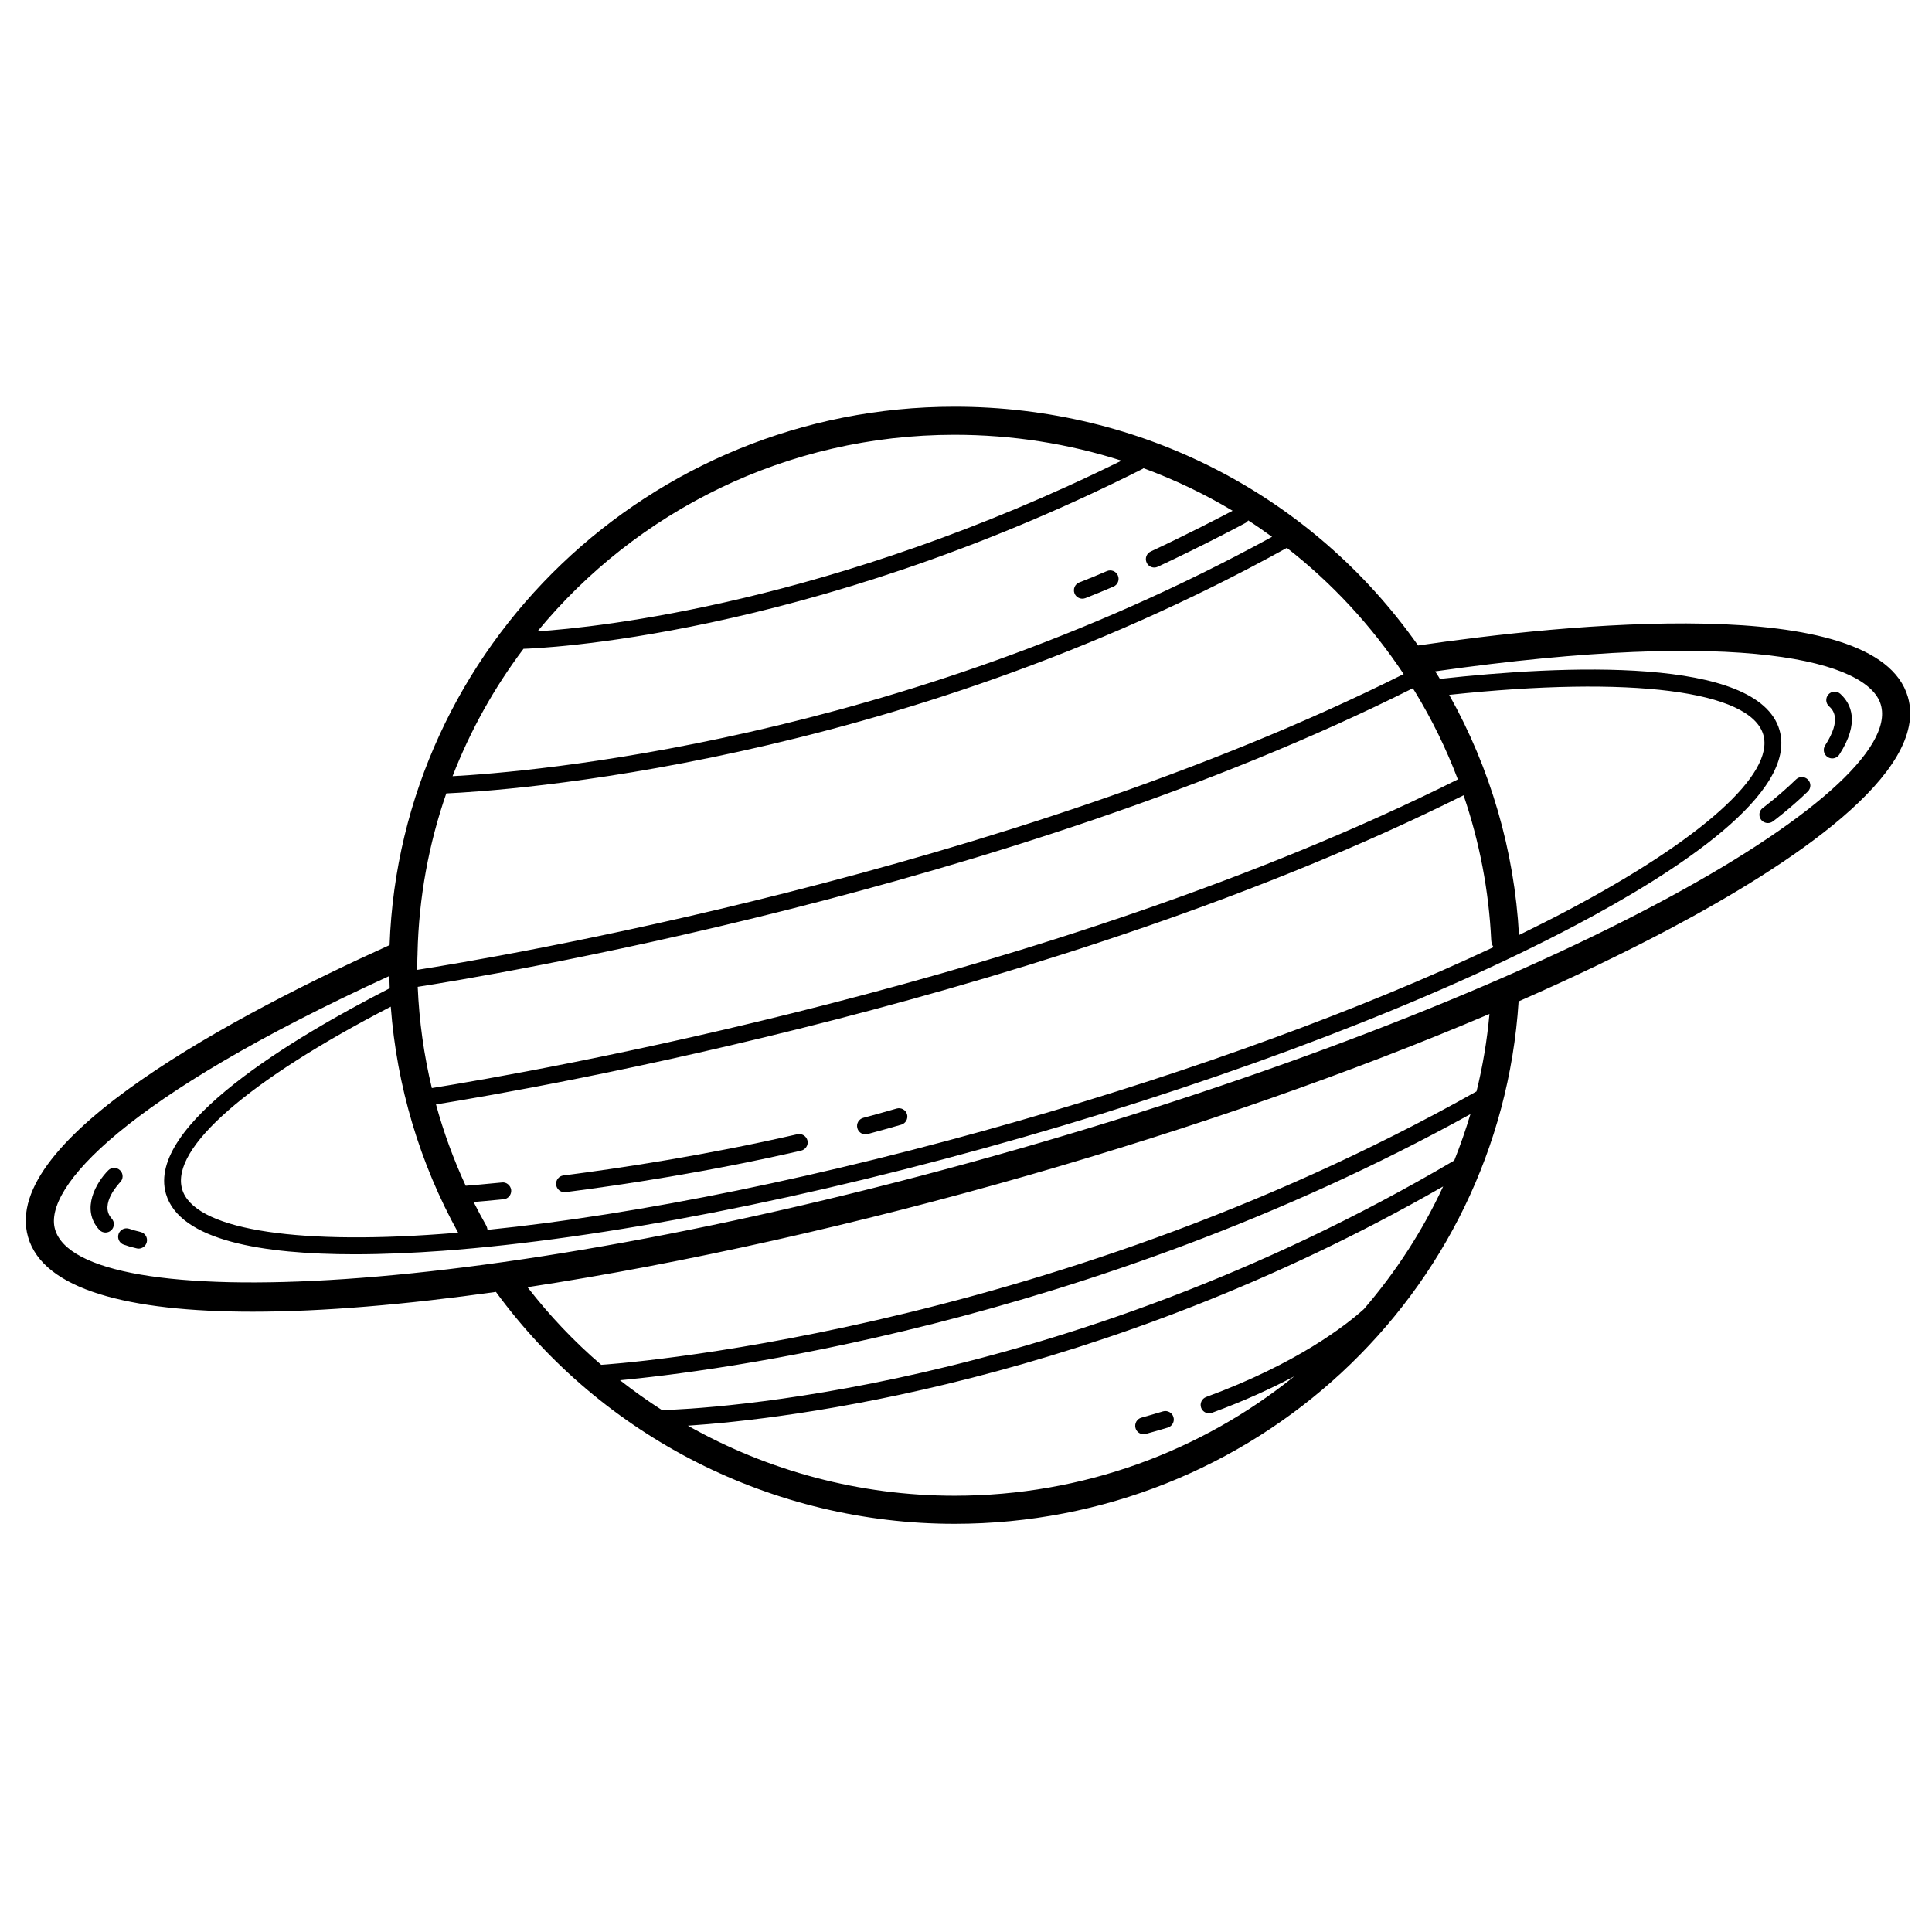 <svg xmlns="http://www.w3.org/2000/svg" xmlns:xlink="http://www.w3.org/1999/xlink" width="750" zoomAndPan="magnify" viewBox="0 0 562.5 562.5" height="750" preserveAspectRatio="xMidYMid meet" version="1.0"><defs><clipPath id="a45cb35b98"><path d="M 7 118.02 L 557 118.02 L 557 443.98 L 7 443.98 Z M 7 118.02 " clip-rule="nonzero"/></clipPath></defs><g clip-path="url(#a45cb35b98)"><path fill="#000000" d="M 555.488 202.945 C 546.621 172.074 454.555 181.84 412.879 187.93 C 382.062 144.203 332.391 118.418 277.91 118.418 C 189.121 118.418 116.551 188.207 113.426 275.168 C 69.441 295.047 -0.074 331.496 8.176 360.172 C 12.562 375.422 37.234 381.898 73.555 381.898 C 94.004 381.898 118.145 379.832 144.387 376.137 C 175.332 418.457 225.02 443.656 277.91 443.656 C 364.926 443.656 436.617 377.016 442.141 291.551 C 457.977 284.602 472.699 277.543 486.012 270.504 C 521.199 251.848 561.836 225 555.488 202.945 Z M 411.965 201.371 C 416.918 209.492 421.105 218.07 424.453 226.922 C 306.457 285.957 153.328 312.363 125.73 316.789 C 123.41 307.152 122.039 297.277 121.617 287.309 C 139.176 284.586 293.562 259.457 411.34 200.387 C 411.543 200.715 411.762 201.043 411.965 201.371 Z M 133.375 358.871 C 131.75 359.02 130.086 359.164 128.477 359.273 C 84.512 362.512 56.293 357.609 53.02 346.199 C 49.598 334.273 72.238 314.559 113.773 293.09 C 115.508 316.148 122.184 338.625 133.375 358.871 Z M 141.953 358.066 C 141.883 357.59 141.734 357.117 141.48 356.676 C 140.215 354.465 139.047 352.234 137.895 349.965 C 139.723 349.82 142.688 349.543 146.637 349.16 C 147.988 349.031 148.957 347.824 148.832 346.473 C 148.684 345.117 147.387 344.094 146.141 344.277 C 140.18 344.883 136.449 345.156 135.59 345.23 C 132.059 337.586 129.152 329.664 126.938 321.547 C 156 316.863 308.27 290.363 426.117 231.547 C 430.762 245.137 433.488 259.363 434.164 273.738 C 434.203 274.488 434.438 275.184 434.824 275.77 C 396.383 293.855 348.266 311.504 296.508 326.375 C 240.383 342.504 186.156 353.586 141.953 358.066 Z M 442.25 272.238 C 440.934 247.734 433.926 223.703 421.93 202.305 C 474.84 196.672 509.695 201.062 513.391 213.938 C 516.684 225.367 495.359 244.477 456.367 265.09 C 451.867 267.469 447.133 269.844 442.25 272.238 Z M 408.672 196.254 C 292.887 254.191 141.625 279.227 121.488 282.371 C 121.488 281.934 121.473 281.477 121.473 281.035 C 121.473 280.105 121.527 279.172 121.543 278.238 C 121.562 278.02 121.582 277.781 121.562 277.543 C 121.93 261.285 124.855 245.648 129.938 231 C 146.031 230.285 259.805 223.027 374.672 159.512 C 387.711 169.68 399.215 182.023 408.672 196.254 Z M 152.414 188.898 C 155.852 188.809 234.273 186.047 332.664 136.523 C 332.773 136.469 332.828 136.375 332.938 136.32 C 341.973 139.648 350.641 143.781 358.871 148.703 C 355.398 150.531 345.961 155.449 335.023 160.57 C 333.797 161.137 333.27 162.602 333.852 163.828 C 334.273 164.723 335.152 165.234 336.066 165.234 C 336.414 165.234 336.762 165.16 337.109 164.996 C 350.988 158.504 362.512 152.324 362.621 152.25 C 362.969 152.066 363.223 151.812 363.426 151.52 C 365.785 153.035 368.09 154.645 370.355 156.293 C 261.047 216.133 153.293 224.836 131.766 225.988 C 136.941 212.656 143.91 200.184 152.414 188.898 Z M 277.91 126.594 C 294.754 126.594 311.102 129.188 326.52 134.125 C 242.355 175.66 173.848 182.664 156.492 183.816 C 185.188 148.922 228.953 126.594 277.91 126.594 Z M 423.41 337.875 C 308.449 405.652 203.348 410.262 192.742 410.555 C 188.535 407.848 184.438 404.941 180.504 401.848 C 205.34 399.547 316.168 386.195 428.113 324.379 C 426.738 328.969 425.168 333.469 423.41 337.875 Z M 200.277 415.09 C 227.855 413.262 319.789 402.984 420.176 345.43 C 414.141 358.434 406.332 370.43 397.078 381.164 C 391.992 385.738 377.727 396.984 351.172 406.734 C 349.91 407.207 349.254 408.617 349.711 409.879 C 350.074 410.867 351.008 411.488 352.016 411.488 C 352.289 411.488 352.582 411.434 352.855 411.34 C 362.328 407.867 370.266 404.207 376.832 400.715 C 349.82 422.48 315.363 435.48 277.91 435.48 C 250.293 435.48 223.594 428.258 200.277 415.09 Z M 429.887 317.758 C 303.055 389.176 176.316 397.297 175.055 397.367 C 175.055 397.367 175.039 397.367 175.039 397.367 C 167.191 390.621 160.004 383.066 153.586 374.766 C 199.051 367.852 250.129 356.328 299.254 342.23 C 348.027 328.219 394.078 312.055 433.652 295.211 C 432.957 302.91 431.695 310.445 429.887 317.758 Z M 482.172 263.277 C 434.551 288.5 368.785 313.754 297.004 334.383 C 140.344 379.375 23.207 382.902 16.02 357.902 C 12.562 345.867 36.211 319.48 113.352 284.164 C 113.371 285.352 113.406 286.543 113.461 287.73 C 85.461 302.051 42.594 327.617 48.301 347.531 C 52.25 361.305 76.828 365.18 103.199 365.18 C 111.777 365.18 120.539 364.777 128.824 364.176 C 175.551 360.738 235.57 348.996 297.863 331.109 C 360.133 313.223 417.25 291.316 458.672 269.422 C 488.684 253.566 523.355 230.836 518.109 212.582 C 511.891 190.949 454.793 193.727 419.223 197.66 C 419.113 197.477 419.004 197.293 418.895 197.113 C 418.547 196.562 418.199 196.016 417.852 195.465 C 507.719 182.684 544.004 192.574 547.609 205.195 C 551.301 217.922 526.832 239.633 482.172 263.277 Z M 482.172 263.277 " fill-opacity="1" fill-rule="nonzero"/></g><path fill="#000000" d="M 312.84 172.75 C 313.223 173.723 314.141 174.305 315.125 174.305 C 315.418 174.305 315.73 174.25 316.023 174.141 C 318.711 173.082 321.453 171.965 324.199 170.777 C 325.441 170.246 326.008 168.801 325.477 167.559 C 324.945 166.312 323.504 165.73 322.258 166.277 C 319.57 167.43 316.863 168.547 314.23 169.57 C 312.969 170.062 312.348 171.488 312.84 172.75 Z M 312.84 172.75 " fill-opacity="1" fill-rule="nonzero"/><path fill="#000000" d="M 261.047 322.754 C 257.812 323.684 254.574 324.598 251.336 325.461 C 250.039 325.805 249.25 327.16 249.617 328.457 C 249.91 329.555 250.898 330.27 251.977 330.27 C 252.18 330.27 252.398 330.25 252.617 330.176 C 255.871 329.301 259.145 328.387 262.402 327.453 C 263.699 327.07 264.449 325.715 264.082 324.418 C 263.699 323.117 262.348 322.387 261.047 322.754 Z M 261.047 322.754 " fill-opacity="1" fill-rule="nonzero"/><path fill="#000000" d="M 232.152 330.23 C 205.395 336.379 180.34 340.145 164.047 342.23 C 162.691 342.395 161.762 343.621 161.926 344.973 C 162.09 346.215 163.133 347.113 164.355 347.113 C 164.469 347.113 164.578 347.113 164.668 347.094 C 181.074 344.992 206.293 341.207 233.25 335.004 C 234.566 334.695 235.391 333.395 235.098 332.078 C 234.766 330.746 233.488 329.957 232.152 330.23 Z M 232.152 330.23 " fill-opacity="1" fill-rule="nonzero"/><path fill="#000000" d="M 338.609 410.922 C 336.559 411.543 334.477 412.145 332.316 412.75 C 331.02 413.098 330.25 414.449 330.598 415.766 C 330.891 416.863 331.879 417.578 332.957 417.578 C 333.176 417.578 333.395 417.559 333.598 417.484 C 335.809 416.883 337.949 416.262 340.016 415.641 C 341.316 415.238 342.047 413.863 341.645 412.586 C 341.277 411.27 339.887 410.555 338.609 410.922 Z M 338.609 410.922 " fill-opacity="1" fill-rule="nonzero"/><path fill="#000000" d="M 40.91 358.688 C 39.703 358.414 38.625 358.086 37.656 357.758 C 36.355 357.316 34.984 357.977 34.527 359.258 C 34.09 360.535 34.746 361.926 36.027 362.383 C 37.145 362.785 38.406 363.152 39.797 363.461 C 39.977 363.5 40.16 363.535 40.344 363.535 C 41.461 363.535 42.465 362.766 42.738 361.633 C 43.051 360.316 42.246 359 40.91 358.688 Z M 40.91 358.688 " fill-opacity="1" fill-rule="nonzero"/><path fill="#000000" d="M 34.984 344.203 C 35.938 343.254 35.938 341.699 34.969 340.75 C 34.016 339.797 32.461 339.777 31.512 340.75 C 28.184 344.078 23.355 351.977 28.895 358.051 C 29.371 358.578 30.047 358.855 30.707 358.855 C 31.293 358.855 31.895 358.633 32.352 358.215 C 33.359 357.301 33.414 355.746 32.5 354.758 C 28.73 350.605 34.914 344.277 34.984 344.203 Z M 34.984 344.203 " fill-opacity="1" fill-rule="nonzero"/><path fill="#000000" d="M 535.812 202.012 C 534.805 201.117 533.27 201.172 532.355 202.176 C 531.441 203.184 531.516 204.738 532.52 205.633 C 533.488 206.512 536.453 209.199 531.387 217.027 C 530.652 218.16 530.984 219.68 532.117 220.41 C 532.52 220.684 532.996 220.812 533.453 220.812 C 534.258 220.812 535.043 220.41 535.52 219.699 C 541.555 210.352 539.012 204.922 535.812 202.012 Z M 535.812 202.012 " fill-opacity="1" fill-rule="nonzero"/><path fill="#000000" d="M 522.918 226.922 C 518 231.695 513.297 235.188 513.242 235.223 C 512.145 236.027 511.926 237.566 512.73 238.645 C 513.207 239.285 513.957 239.633 514.707 239.633 C 515.219 239.633 515.73 239.469 516.168 239.156 C 516.371 239.012 521.164 235.445 526.34 230.453 C 527.309 229.52 527.344 227.965 526.395 226.996 C 525.441 226.008 523.887 225.988 522.918 226.922 Z M 522.918 226.922 " fill-opacity="1" fill-rule="nonzero"/></svg>
